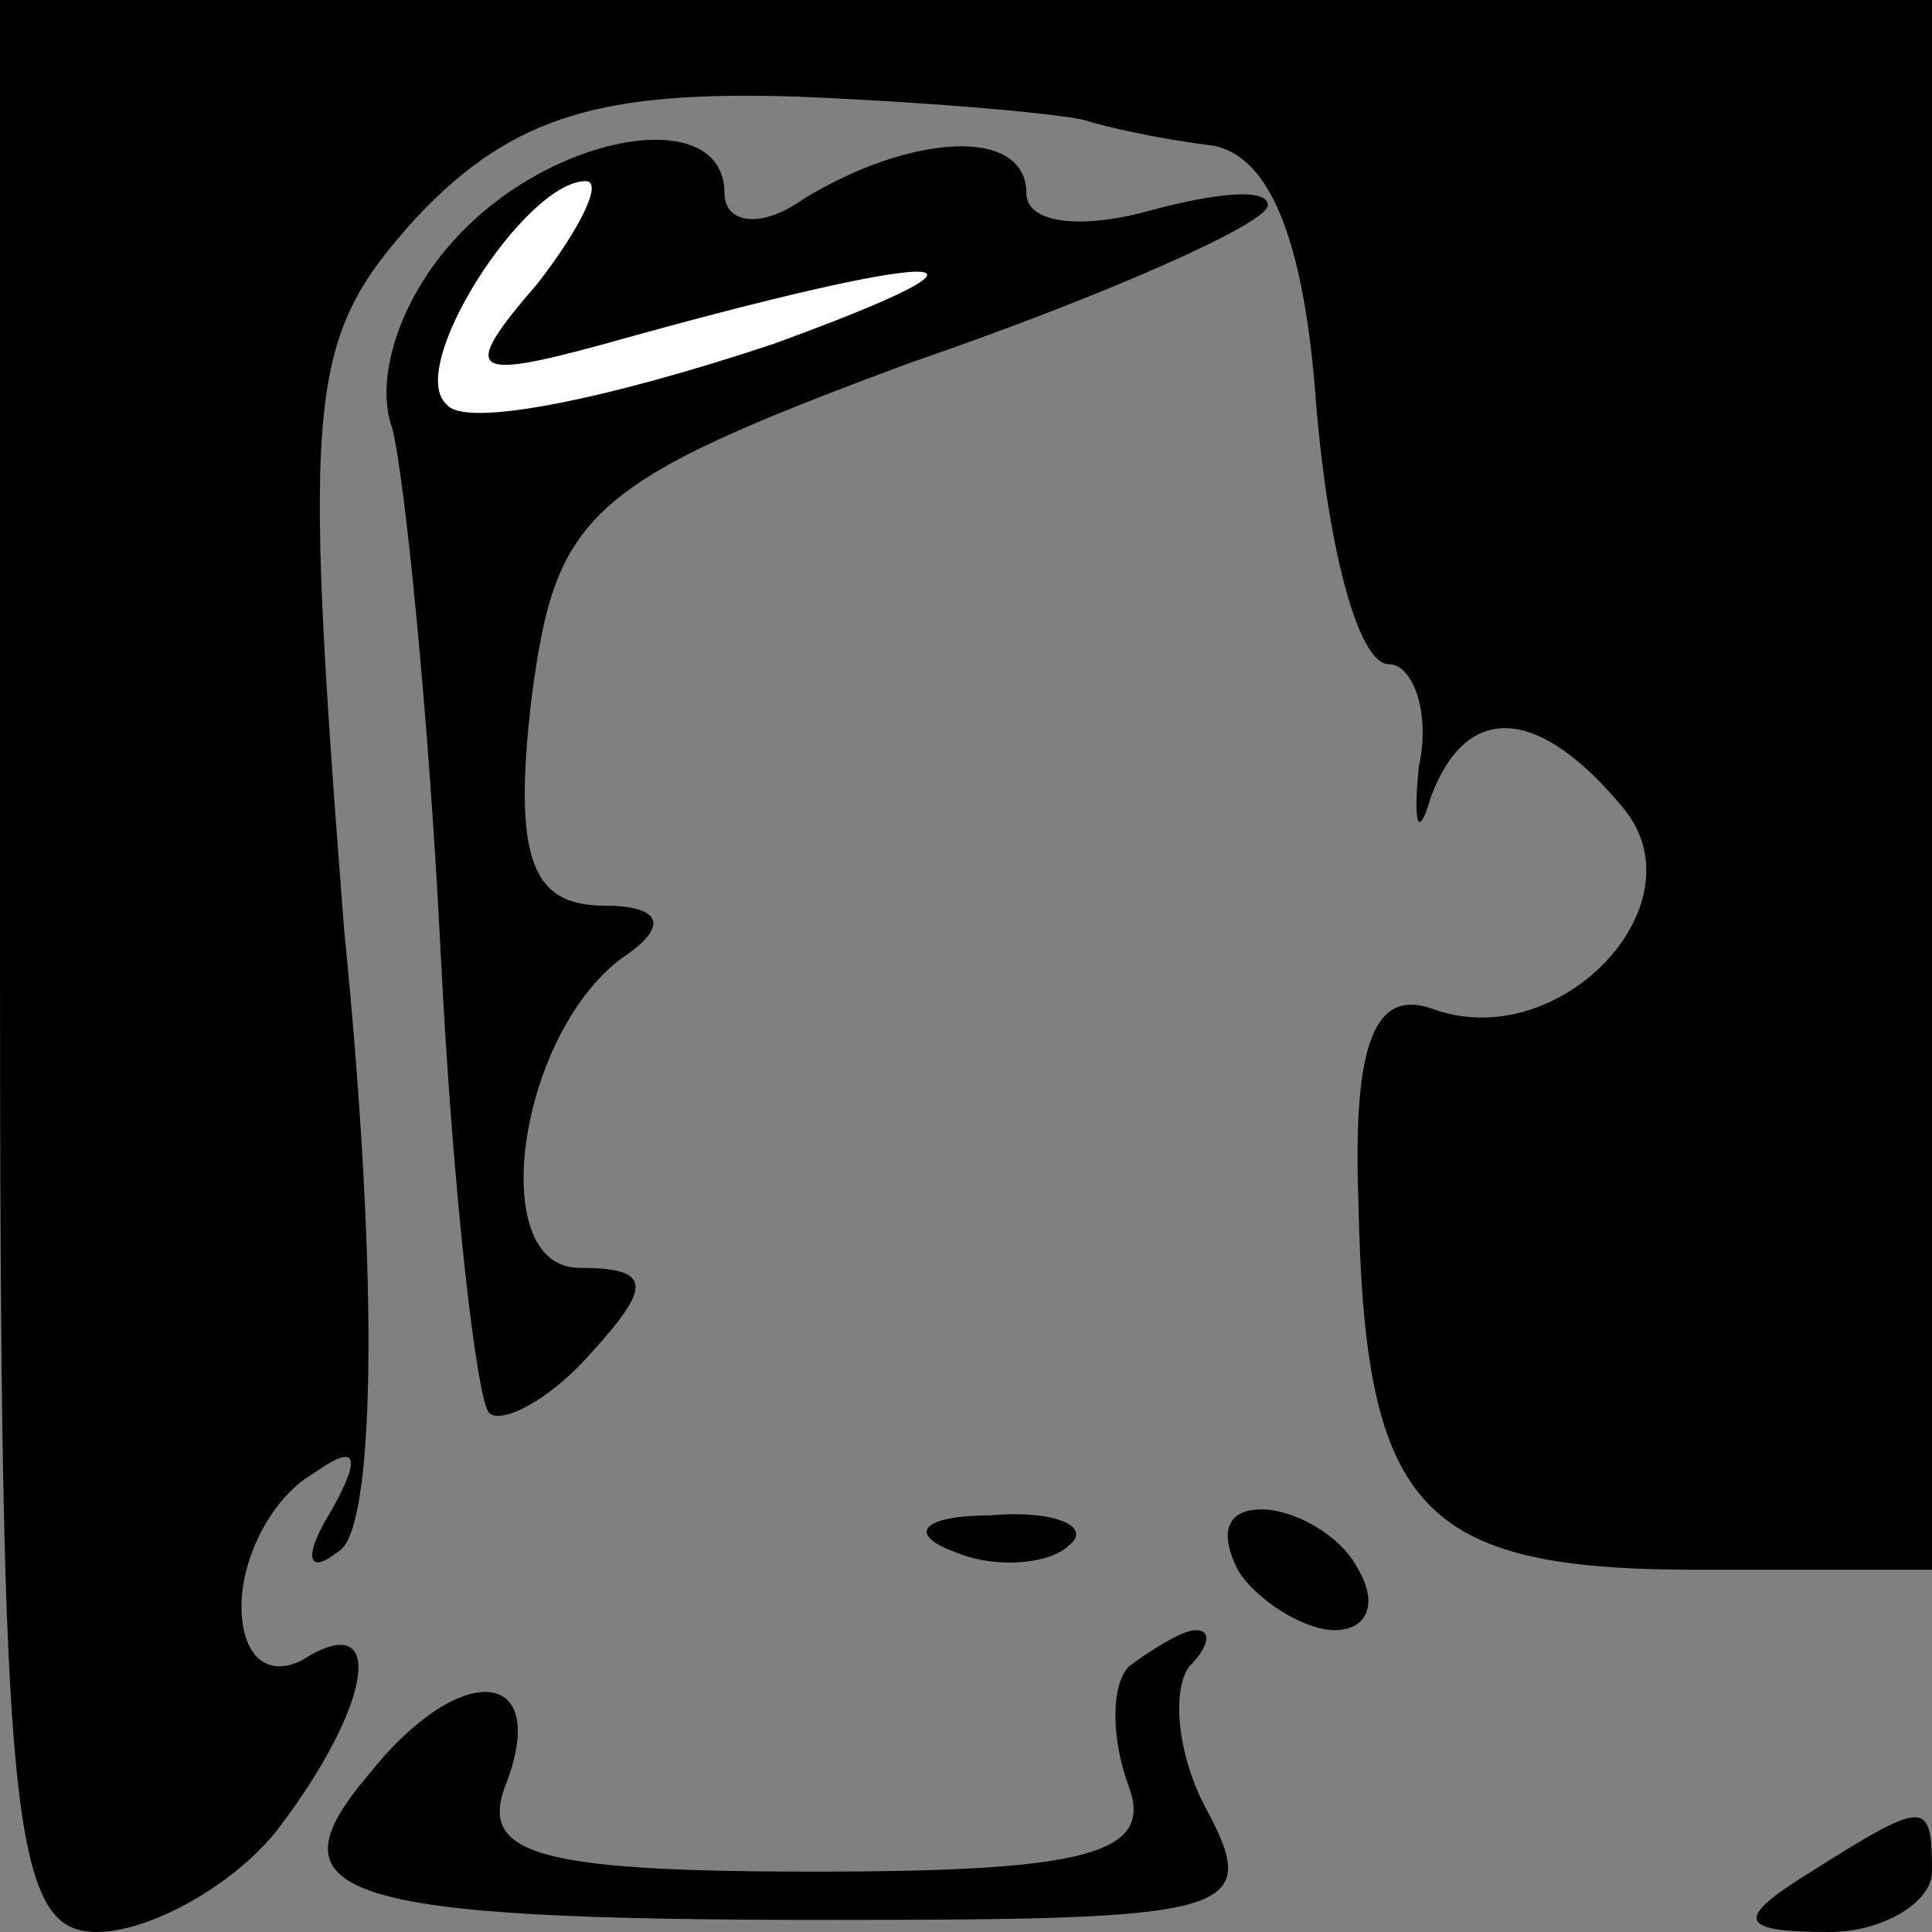 <?xml version="1.0" standalone="no"?>
<!DOCTYPE svg PUBLIC "-//W3C//DTD SVG 20010904//EN"
 "http://www.w3.org/TR/2001/REC-SVG-20010904/DTD/svg10.dtd">
<svg version="1.0" xmlns="http://www.w3.org/2000/svg"
 width="32pt" height="32pt" viewBox="0 0 32 32"
 preserveAspectRatio="xMidYMid meet">
<rect x="0" y="0" width="32" height="32" fill="#808080" stroke="none"/>
<g transform="translate(0,32) scale(0.1,-0.1)"
fill="#000000" stroke="none">
<path fill="#000000" stroke="none" d="M0 160 c0 -142 2 -160 16 -160 9 0 23
8 30 17 16 21 18 37 4 28 -6 -3 -10 1 -10 9 0 8 5 18 12 22 7 5 8 3 3 -6 -5
-8 -4 -11 1 -7 6 3 7 43 1 103 -7 90 -6 98 12 118 16 17 31 21 63 20 24 -1 45
-3 48 -4 3 -1 12 -3 20 -4 10 -1 16 -15 18 -43 2 -24 7 -43 12 -43 4 0 7 -8 5
-17 -1 -10 0 -12 2 -5 6 16 18 15 32 -2 13 -16 -11 -41 -32 -33 -9 3 -13 -5
-12 -32 1 -51 10 -61 56 -61 l39 0 0 130 0 130 -160 0 -160 0 0 -160z"/>
<path fill="#000000" stroke="none" d="M75 280 c-9 -10 -13 -23 -10 -31 2 -8
6 -47 8 -87 2 -40 6 -74 8 -76 2 -2 10 2 17 10 10 11 10 14 -2 14 -16 0 -10
40 8 52 7 5 5 8 -4 8 -12 0 -15 8 -12 34 4 31 9 36 63 56 32 11 59 23 59 26 0
3 -9 2 -20 -1 -11 -3 -20 -2 -20 3 0 11 -19 10 -37 -1 -7 -5 -13 -4 -13 1 0
15 -29 10 -45 -8z"/>
<path fill="#ffffff" stroke="none" d="M89 273 c-13 -15 -11 -16 11 -10 57 16
72 16 28 0 -27 -9 -51 -14 -54 -10 -7 6 13 37 23 37 3 0 -1 -8 -8 -17z"/>
<path fill="#000000" stroke="none" d="M158 63 c7 -3 16 -2 19 1 4 3 -2 6 -13
5 -11 0 -14 -3 -6 -6z"/>
<path fill="#000000" stroke="none" d="M205 60 c3 -5 11 -10 16 -10 6 0 7 5 4
10 -3 6 -11 10 -16 10 -6 0 -7 -4 -4 -10z"/>
<path fill="#000000" stroke="none" d="M187 44 c-3 -3 -3 -12 0 -20 4 -11 -7
-14 -52 -14 -47 0 -56 3 -51 15 7 19 -8 20 -23 1 -17 -20 -5 -24 76 -24 67 0
72 1 63 18 -5 9 -6 20 -3 24 3 3 4 6 1 6 -2 0 -7 -3 -11 -6z"/>
<path fill="#000000" stroke="none" d="M300 10 c-13 -8 -12 -10 3 -10 9 0 17
5 17 10 0 12 -1 12 -20 0z"/>
</g>
</svg>
